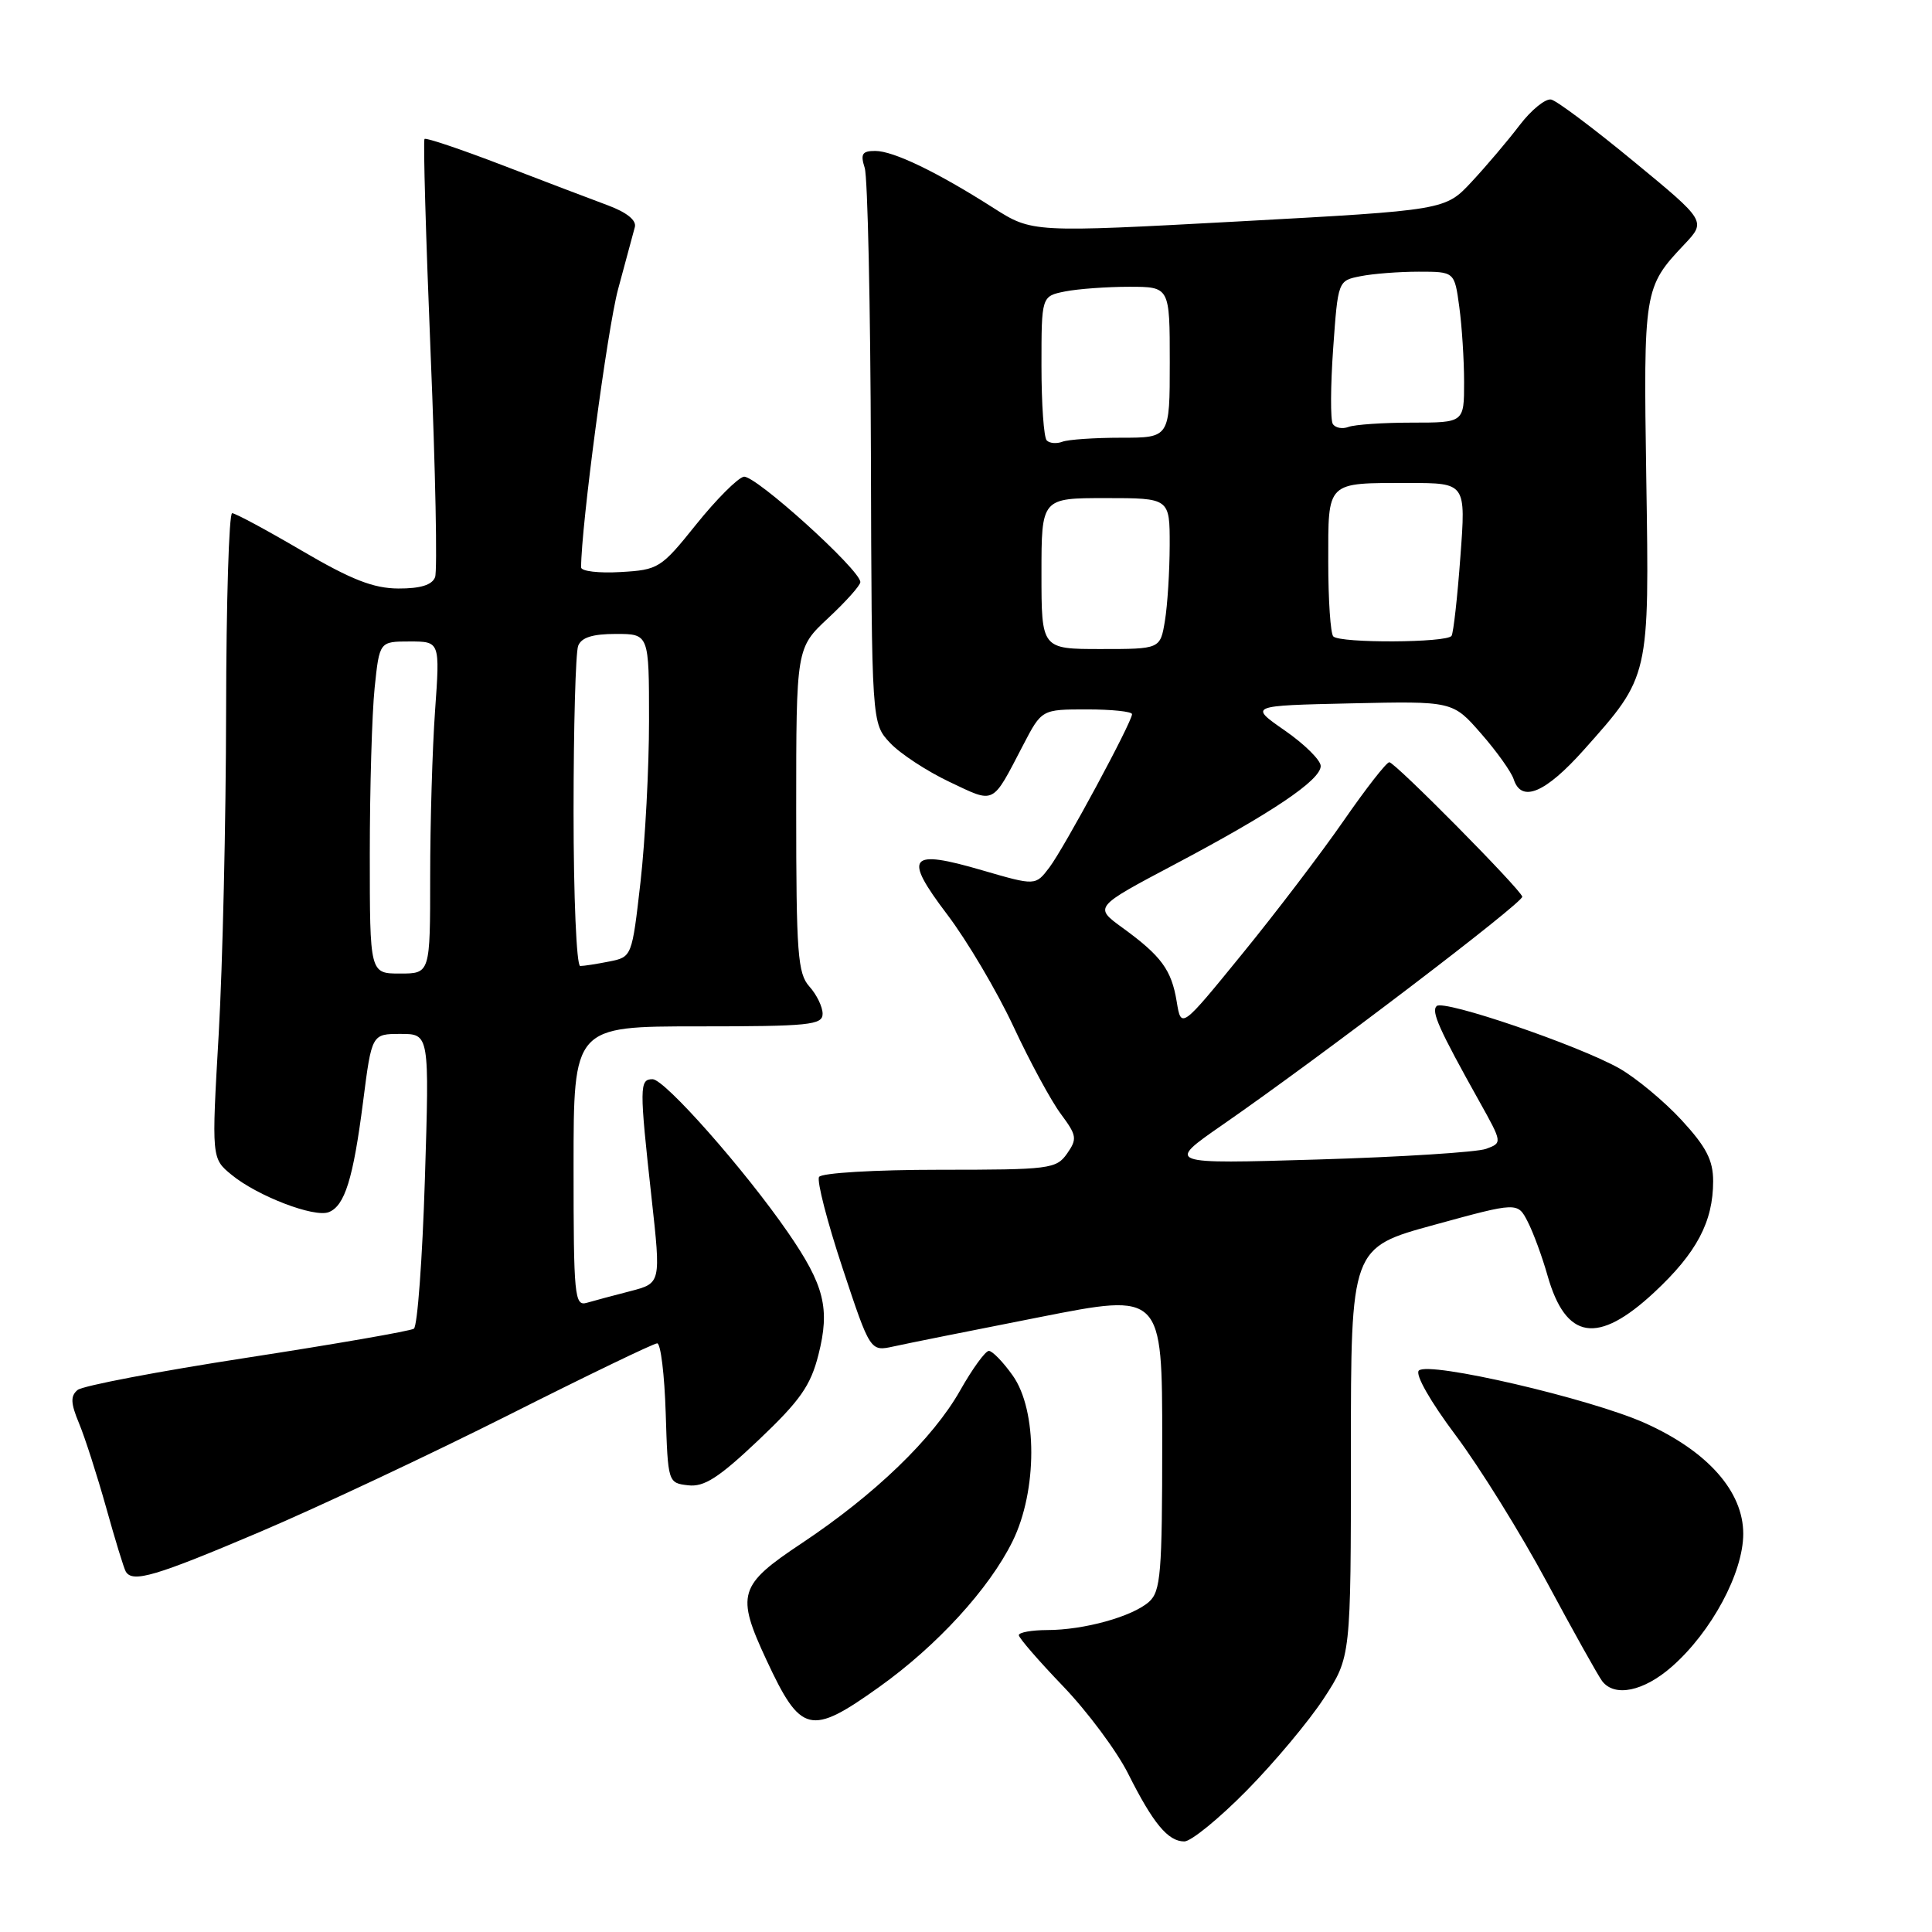 <?xml version="1.0" encoding="UTF-8" standalone="no"?>
<!DOCTYPE svg PUBLIC "-//W3C//DTD SVG 1.1//EN" "http://www.w3.org/Graphics/SVG/1.1/DTD/svg11.dtd" >
<svg xmlns="http://www.w3.org/2000/svg" xmlns:xlink="http://www.w3.org/1999/xlink" version="1.1" viewBox="0 0 256 256">
 <g >
 <path fill="currentColor"
d=" M 165.20 237.25 C 168.86 233.54 173.46 228.04 175.43 225.02 C 179.00 219.55 179.00 219.55 179.00 192.44 C 179.00 165.32 179.00 165.32 190.04 162.30 C 201.09 159.27 201.09 159.27 202.43 161.88 C 203.17 163.32 204.35 166.53 205.05 169.00 C 207.48 177.56 211.69 178.23 219.19 171.25 C 224.82 166.01 227.00 161.89 227.00 156.51 C 227.00 153.73 226.09 151.97 222.81 148.41 C 220.50 145.91 216.79 142.83 214.56 141.56 C 209.13 138.50 191.27 132.40 190.36 133.31 C 189.63 134.04 190.65 136.33 196.03 145.96 C 199.08 151.43 199.08 151.43 196.91 152.23 C 195.71 152.67 185.68 153.31 174.62 153.64 C 154.50 154.24 154.50 154.24 162.00 149.04 C 174.96 140.06 201.92 119.53 201.71 118.81 C 201.38 117.72 184.84 101.00 184.09 101.00 C 183.71 101.00 180.99 104.49 178.04 108.75 C 175.09 113.01 169.04 120.96 164.59 126.41 C 156.51 136.33 156.51 136.33 155.92 132.72 C 155.23 128.51 153.89 126.68 148.73 122.93 C 144.96 120.19 144.96 120.19 155.60 114.56 C 168.55 107.71 175.00 103.37 175.00 101.50 C 175.00 100.73 172.86 98.61 170.25 96.80 C 165.50 93.50 165.50 93.50 179.00 93.20 C 192.50 92.90 192.50 92.90 196.25 97.20 C 198.32 99.56 200.26 102.29 200.57 103.25 C 201.59 106.42 204.76 105.09 209.88 99.35 C 218.61 89.55 218.55 89.82 218.14 63.38 C 217.76 38.47 217.83 38.05 223.16 32.41 C 226.09 29.31 226.09 29.31 216.50 21.41 C 211.23 17.06 206.30 13.36 205.54 13.19 C 204.79 13.03 202.90 14.56 201.34 16.61 C 199.78 18.66 196.93 22.02 195.00 24.09 C 191.50 27.85 191.50 27.85 164.13 29.34 C 136.77 30.82 136.77 30.82 131.63 27.55 C 124.17 22.79 118.38 20.00 115.97 20.00 C 114.24 20.00 113.99 20.40 114.58 22.25 C 114.97 23.48 115.34 40.54 115.40 60.17 C 115.50 95.84 115.50 95.84 117.94 98.44 C 119.28 99.87 122.83 102.19 125.82 103.61 C 131.91 106.49 131.39 106.75 135.56 98.75 C 138.03 94.00 138.03 94.00 144.02 94.00 C 147.31 94.00 150.00 94.28 150.00 94.63 C 150.00 95.68 141.02 112.33 139.05 114.94 C 137.21 117.37 137.21 117.37 130.19 115.33 C 120.41 112.47 119.64 113.43 125.50 121.16 C 128.14 124.64 132.09 131.32 134.28 136.00 C 136.46 140.68 139.29 145.90 140.57 147.61 C 142.68 150.45 142.76 150.90 141.39 152.86 C 139.96 154.89 139.09 155.00 124.50 155.00 C 115.91 155.00 108.86 155.42 108.53 155.95 C 108.21 156.47 109.61 161.89 111.63 167.99 C 115.31 179.09 115.31 179.09 118.41 178.41 C 120.11 178.03 128.81 176.29 137.75 174.53 C 154.00 171.32 154.00 171.32 154.00 191.01 C 154.00 208.49 153.80 210.86 152.25 212.25 C 150.04 214.21 143.63 215.99 138.75 215.99 C 136.69 216.00 135.00 216.30 135.00 216.67 C 135.00 217.03 137.64 220.08 140.87 223.44 C 144.10 226.81 147.98 232.02 149.49 235.03 C 152.79 241.61 154.77 244.00 156.93 244.00 C 157.82 244.00 161.55 240.96 165.20 237.25 Z  M 116.49 223.54 C 124.16 218.07 131.07 210.52 134.17 204.23 C 137.47 197.53 137.48 186.87 134.18 182.25 C 132.91 180.46 131.49 179.00 131.03 179.00 C 130.57 179.00 128.85 181.36 127.22 184.25 C 123.61 190.63 115.92 198.04 106.23 204.49 C 97.86 210.05 97.50 211.24 101.56 219.96 C 106.12 229.75 107.37 230.05 116.49 223.54 Z  M 221.54 220.83 C 226.78 216.23 230.98 208.41 230.99 203.25 C 231.00 197.63 226.27 192.29 217.98 188.57 C 210.73 185.32 189.26 180.33 188.00 181.61 C 187.49 182.13 189.55 185.74 192.88 190.18 C 196.05 194.41 201.50 203.18 204.99 209.68 C 208.48 216.18 211.77 222.06 212.29 222.75 C 213.94 224.92 217.80 224.12 221.54 220.83 Z  M 34.39 203.01 C 42.15 199.71 56.99 192.73 67.37 187.51 C 77.75 182.28 86.62 178.00 87.08 178.00 C 87.55 178.00 88.05 182.16 88.21 187.25 C 88.50 196.45 88.51 196.50 91.18 196.81 C 93.30 197.06 95.23 195.82 100.52 190.81 C 106.02 185.59 107.41 183.62 108.45 179.50 C 110.00 173.39 109.24 170.31 104.41 163.31 C 98.72 155.05 88.08 143.00 86.47 143.00 C 84.72 143.00 84.71 143.97 86.34 158.77 C 87.58 170.03 87.58 170.03 83.54 171.08 C 81.32 171.65 78.71 172.35 77.75 172.63 C 76.13 173.10 76.00 171.78 76.00 154.57 C 76.00 136.00 76.00 136.00 92.50 136.00 C 107.25 136.00 109.00 135.82 109.00 134.33 C 109.00 133.41 108.21 131.79 107.25 130.72 C 105.70 129.00 105.50 126.36 105.50 107.32 C 105.50 85.86 105.50 85.86 109.75 81.89 C 112.09 79.71 114.00 77.57 114.00 77.13 C 114.00 75.51 99.99 62.86 98.55 63.17 C 97.73 63.35 94.89 66.20 92.24 69.50 C 87.58 75.31 87.26 75.51 82.21 75.80 C 79.35 75.97 77.00 75.69 77.00 75.18 C 77.00 69.76 80.48 43.59 81.90 38.32 C 82.91 34.57 83.91 30.86 84.12 30.09 C 84.36 29.19 83.04 28.13 80.50 27.19 C 78.30 26.37 72.02 23.99 66.55 21.88 C 61.08 19.78 56.45 18.22 56.25 18.41 C 56.06 18.61 56.43 31.41 57.06 46.86 C 57.70 62.32 57.97 75.65 57.65 76.48 C 57.25 77.52 55.70 77.99 52.78 77.98 C 49.48 77.96 46.56 76.82 40.01 72.98 C 35.34 70.24 31.18 68.00 30.76 68.00 C 30.34 68.00 29.98 79.81 29.96 94.25 C 29.94 108.69 29.50 127.92 28.98 137.00 C 28.03 153.50 28.03 153.50 30.70 155.68 C 34.11 158.48 41.62 161.36 43.55 160.62 C 45.68 159.80 46.80 156.21 48.11 145.99 C 49.26 137.00 49.26 137.00 53.08 137.00 C 56.90 137.00 56.90 137.00 56.30 156.25 C 55.97 166.84 55.31 175.75 54.84 176.06 C 54.37 176.37 44.42 178.10 32.74 179.90 C 21.06 181.70 10.95 183.62 10.28 184.18 C 9.32 184.98 9.36 185.93 10.47 188.59 C 11.25 190.46 12.86 195.47 14.06 199.74 C 15.25 204.01 16.42 207.84 16.67 208.25 C 17.58 209.76 20.59 208.87 34.39 203.01 Z  M 138.00 76.00 C 138.00 66.00 138.00 66.00 146.50 66.00 C 155.00 66.00 155.00 66.00 154.99 72.25 C 154.98 75.69 154.70 80.19 154.36 82.25 C 153.74 86.00 153.74 86.00 145.87 86.00 C 138.00 86.00 138.00 86.00 138.00 76.00 Z  M 176.67 84.33 C 176.30 83.97 176.00 79.51 176.00 74.44 C 176.00 63.67 175.66 64.00 186.70 64.00 C 194.24 64.00 194.24 64.00 193.51 73.75 C 193.12 79.11 192.59 83.84 192.34 84.25 C 191.77 85.18 177.59 85.25 176.67 84.33 Z  M 138.70 58.36 C 138.31 57.98 138.00 53.52 138.00 48.46 C 138.00 39.25 138.00 39.25 141.12 38.62 C 142.84 38.28 146.67 38.00 149.62 38.00 C 155.00 38.00 155.00 38.00 155.00 48.00 C 155.00 58.00 155.00 58.00 148.58 58.00 C 145.05 58.00 141.54 58.24 140.78 58.53 C 140.02 58.82 139.08 58.75 138.70 58.36 Z  M 176.60 56.17 C 176.28 55.64 176.30 51.15 176.65 46.20 C 177.29 37.19 177.29 37.19 180.27 36.60 C 181.91 36.27 185.38 36.00 187.99 36.00 C 192.73 36.00 192.73 36.00 193.36 40.64 C 193.71 43.19 194.00 47.69 194.00 50.64 C 194.00 56.00 194.00 56.00 187.08 56.00 C 183.28 56.00 179.50 56.26 178.68 56.57 C 177.87 56.88 176.93 56.70 176.60 56.17 Z  M 49.00 113.15 C 49.00 104.43 49.29 94.53 49.64 91.15 C 50.28 85.00 50.28 85.00 54.29 85.00 C 58.30 85.00 58.30 85.00 57.65 94.15 C 57.29 99.19 57.00 109.09 57.00 116.15 C 57.00 129.00 57.00 129.00 53.00 129.00 C 49.00 129.00 49.00 129.00 49.00 113.15 Z  M 76.00 107.58 C 76.00 96.35 76.27 86.45 76.61 85.58 C 77.03 84.47 78.52 84.00 81.61 84.00 C 86.00 84.00 86.00 84.00 86.00 95.46 C 86.00 101.77 85.49 111.40 84.87 116.87 C 83.74 126.77 83.73 126.80 80.75 127.40 C 79.10 127.73 77.36 128.00 76.88 128.00 C 76.39 128.00 76.00 118.81 76.00 107.58 Z "/>
</g>
</svg>